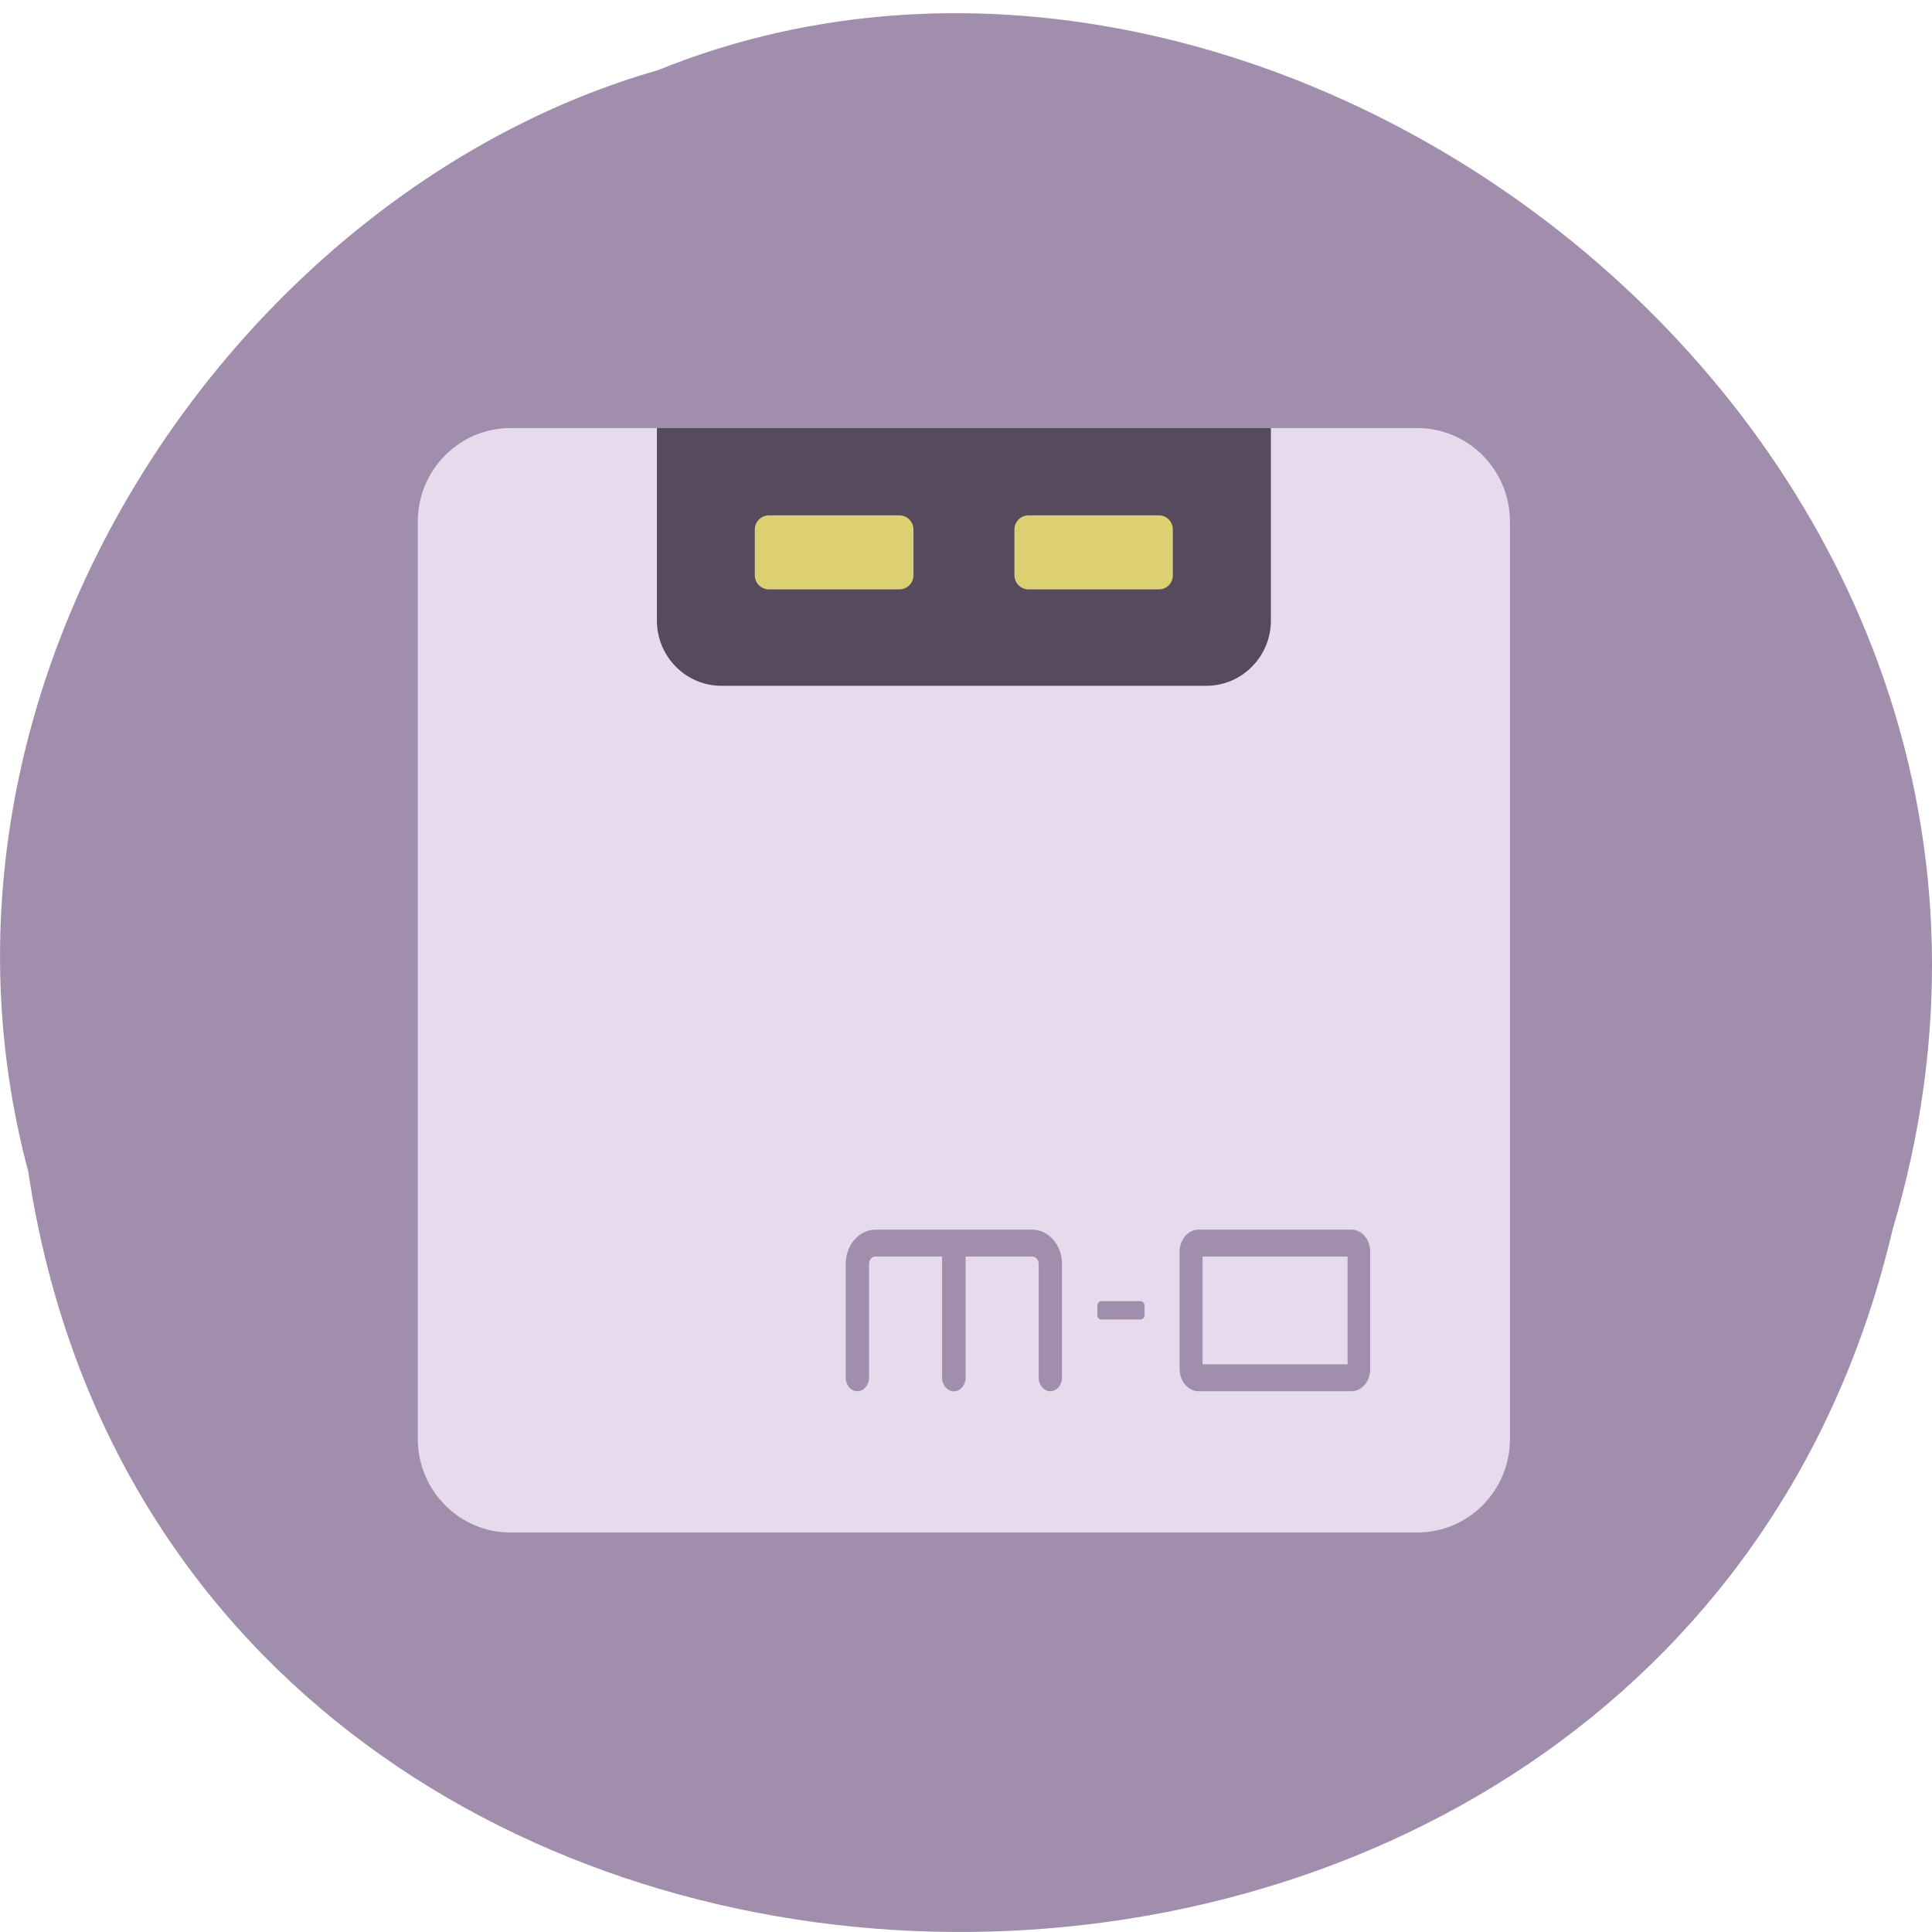 <svg xmlns="http://www.w3.org/2000/svg" viewBox="0 0 32 32"><defs><clipPath id="5"><path d="m 14 20 h 4 v 4 h -4"/></clipPath><clipPath id="4"><path d="m 19 20 h 4 v 4 h -4"/></clipPath><clipPath id="6"><path d="m 18 21 h 1 v 1 h -1"/></clipPath><clipPath id="3"><path d="m 12 8 h 4 v 2 h -4"/></clipPath><clipPath id="1"><path d="m 25.01 8.641 c 0 -0.855 -0.688 -1.551 -1.535 -1.551 h -15.02 c -0.848 0 -1.535 0.695 -1.535 1.551 v 15.191 c 0 0.855 0.688 1.551 1.535 1.551 h 15.02 c 0.848 0 1.535 -0.695 1.535 -1.551 v -15.191"/></clipPath><clipPath id="0"><path d="m 10 7 h 12 v 5 h -12"/></clipPath><clipPath id="2"><path d="m 16 8 h 4 v 2 h -4"/></clipPath></defs><path d="m 0.469 19.414 c 2.477 16.371 27.15 16.859 30.879 0.949 c 3.836 -12.883 -10.06 -23.418 -20.453 -19.2 c -6.961 1.992 -12.586 10.156 -10.426 18.246" fill="#a18ead"/><path d="m 25.01 8.641 c 0 -0.855 -0.688 -1.551 -1.535 -1.551 h -15.02 c -0.848 0 -1.535 0.695 -1.535 1.551 v 15.191 c 0 0.855 0.688 1.551 1.535 1.551 h 15.02 c 0.848 0 1.535 -0.695 1.535 -1.551 v -15.191" fill="#e5dbec" fill-rule="evenodd"/><g clip-path="url(#0)"><g clip-path="url(#1)"><path d="m 21.05 6.793 c 0 -0.602 -0.48 -1.086 -1.07 -1.086 h -8.03 c -0.59 0 -1.07 0.484 -1.07 1.086 v 3.484 c 0 0.598 0.48 1.082 1.07 1.082 h 8.03 c 0.59 0 1.07 -0.484 1.07 -1.082 v -3.484" fill="#554b5c" fill-rule="evenodd"/></g></g><g clip-path="url(#2)"><g clip-path="url(#1)"><path d="m 19.426 8.77 c 0 -0.129 -0.102 -0.234 -0.23 -0.234 h -2.16 c -0.129 0 -0.234 0.105 -0.234 0.234 v 0.758 c 0 0.129 0.105 0.234 0.234 0.234 h 2.16 c 0.129 0 0.23 -0.105 0.23 -0.234 v -0.758" fill="#ddd073" fill-rule="evenodd"/></g></g><g clip-path="url(#3)"><g clip-path="url(#1)"><path d="m 15.13 8.77 c 0 -0.129 -0.105 -0.234 -0.234 -0.234 h -2.16 c -0.129 0 -0.234 0.105 -0.234 0.234 v 0.758 c 0 0.129 0.105 0.234 0.234 0.234 h 2.16 c 0.129 0 0.234 -0.105 0.234 -0.234 v -0.758" fill="#ddd073" fill-rule="evenodd"/></g></g><g clip-path="url(#4)"><g clip-path="url(#1)"><path d="m 22.695 20.734 c 0 -0.203 -0.137 -0.367 -0.309 -0.367 h -2.535 c -0.172 0 -0.313 0.164 -0.313 0.367 c 0 0 0 1.938 0 1.938 c 0 0.207 0.141 0.371 0.313 0.371 c 0 0 2.535 0 2.535 0 c 0.172 0 0.309 -0.164 0.309 -0.371 v -1.938 m -2.777 0.078 v 1.785 h 2.402 v -1.785 h -2.402" fill="#a18ead" fill-rule="evenodd"/></g></g><g clip-path="url(#5)"><g clip-path="url(#1)"><path d="m 14.496 20.367 h 2.602 c 0.27 0 0.492 0.254 0.492 0.566 v 1.887 c 0 0.121 -0.086 0.223 -0.195 0.223 c -0.105 0 -0.191 -0.102 -0.191 -0.223 c 0 0 0 -1.258 0 -1.887 c 0 -0.066 -0.047 -0.121 -0.105 -0.121 h -1.105 v 2.01 c 0 0.121 -0.09 0.223 -0.195 0.223 c -0.105 0 -0.195 -0.102 -0.195 -0.223 v -2.01 h -1.105 c -0.059 0 -0.105 0.055 -0.105 0.121 c 0 0.629 0 1.887 0 1.887 c 0 0.121 -0.086 0.223 -0.191 0.223 c -0.109 0 -0.195 -0.102 -0.195 -0.223 c 0 0 0 -1.258 0 -1.887 c 0 -0.313 0.223 -0.566 0.492 -0.566" fill="#a18ead" fill-rule="evenodd"/></g></g><g clip-path="url(#6)"><g clip-path="url(#1)"><path d="m 18.957 21.629 c 0 -0.043 -0.031 -0.078 -0.066 -0.078 h -0.652 c -0.035 0 -0.063 0.035 -0.063 0.078 v 0.152 c 0 0.043 0.027 0.074 0.063 0.074 h 0.652 c 0.035 0 0.066 -0.031 0.066 -0.074" fill="#a18ead" fill-rule="evenodd"/></g></g></svg>